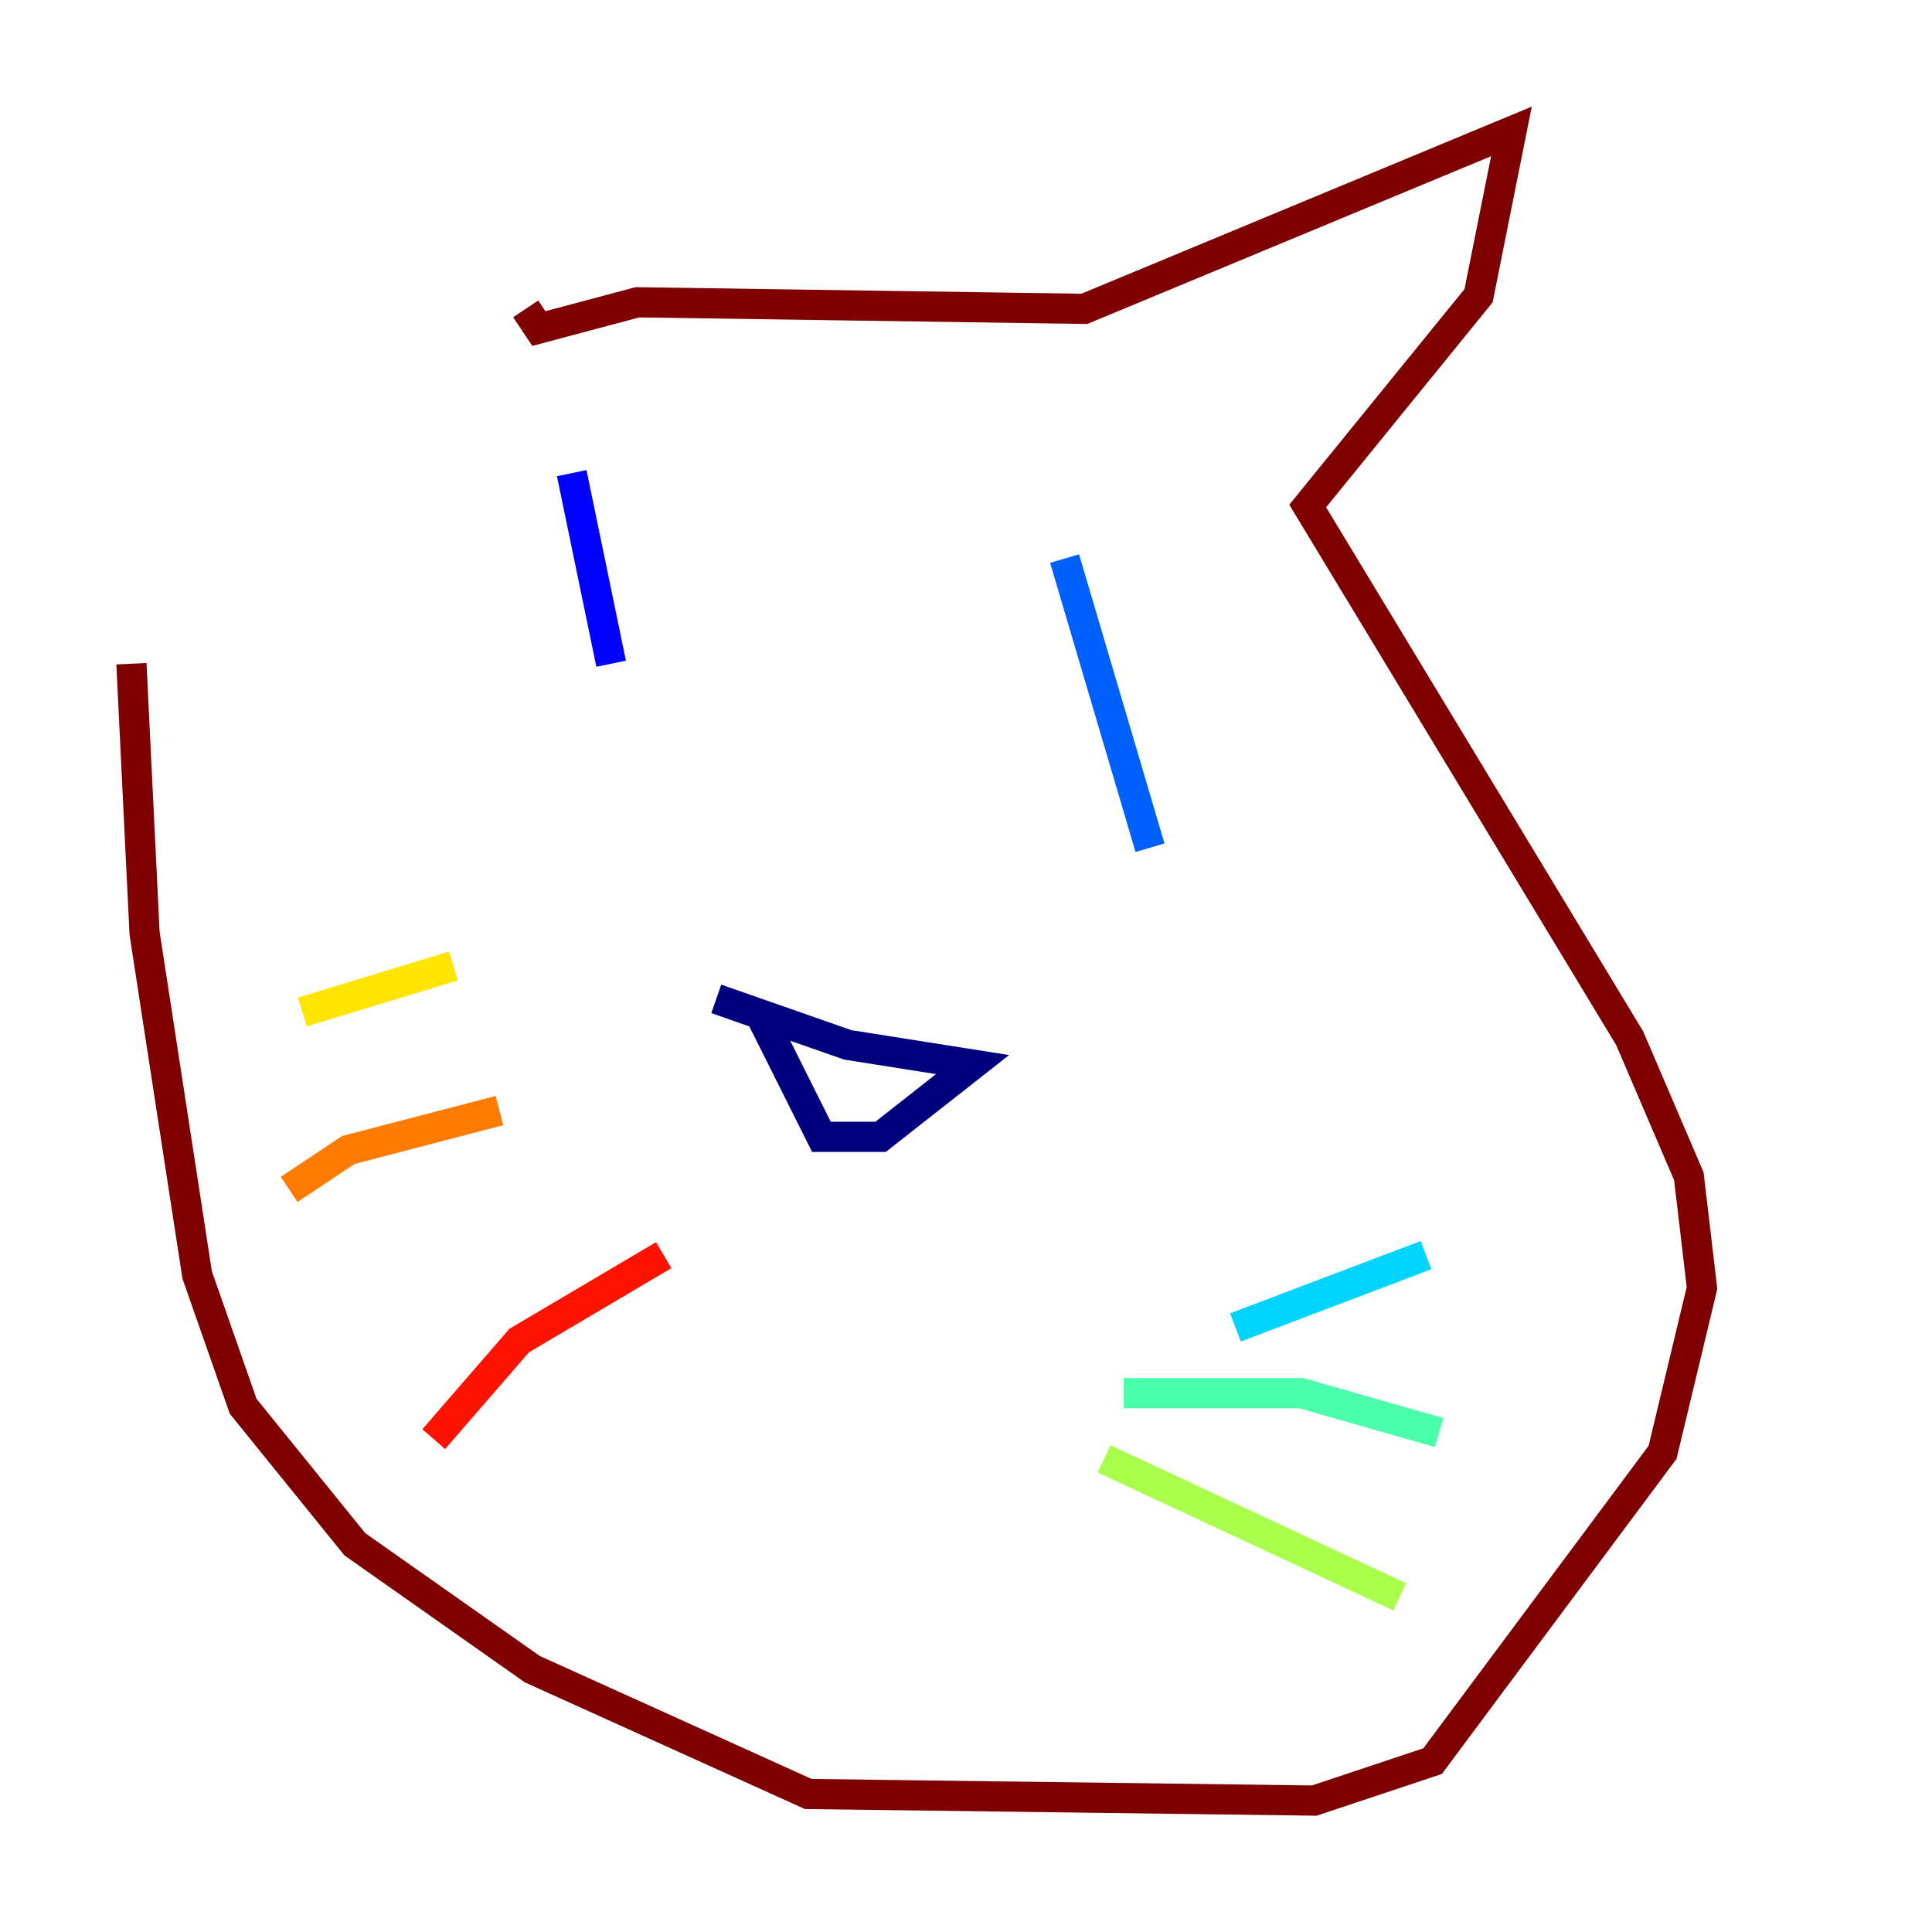 <?xml version="1.0" encoding="utf-8" ?>
<svg baseProfile="tiny" height="128" version="1.2" viewBox="0,0,128,128" width="128" xmlns="http://www.w3.org/2000/svg" xmlns:ev="http://www.w3.org/2001/xml-events" xmlns:xlink="http://www.w3.org/1999/xlink"><defs /><polyline fill="none" points="50.503,67.483 54.422,75.32 58.34,75.32 64.435,70.531 56.163,69.225 47.456,66.177" stroke="#00007f" stroke-width="2" /><polyline fill="none" points="37.878,31.347 40.49,43.973" stroke="#0000fe" stroke-width="2" /><polyline fill="none" points="70.531,37.007 76.191,56.163" stroke="#0060ff" stroke-width="2" /><polyline fill="none" points="81.85,87.946 94.476,83.156" stroke="#00d4ff" stroke-width="2" /><polyline fill="none" points="74.449,92.299 86.204,92.299 95.347,94.912" stroke="#4cffaa" stroke-width="2" /><polyline fill="none" points="73.143,96.653 92.735,105.796" stroke="#aaff4c" stroke-width="2" /><polyline fill="none" points="30.041,64.0 20.027,67.048" stroke="#ffe500" stroke-width="2" /><polyline fill="none" points="33.088,73.578 23.075,76.191 19.157,78.803" stroke="#ff7a00" stroke-width="2" /><polyline fill="none" points="43.973,83.156 34.395,88.816 28.735,95.347" stroke="#fe1200" stroke-width="2" /><polyline fill="none" points="8.707,43.973 9.578,61.823 13.061,84.463 16.109,93.17 23.51,102.313 35.265,110.585 53.551,118.857 87.075,119.293 94.912,116.68 110.15,96.218 112.762,85.333 111.891,77.932 107.973,68.789 86.639,33.524 97.959,19.592 100.136,8.707 71.837,20.463 42.231,20.027 35.701,21.769 34.83,20.463" stroke="#7f0000" stroke-width="2" /></svg>